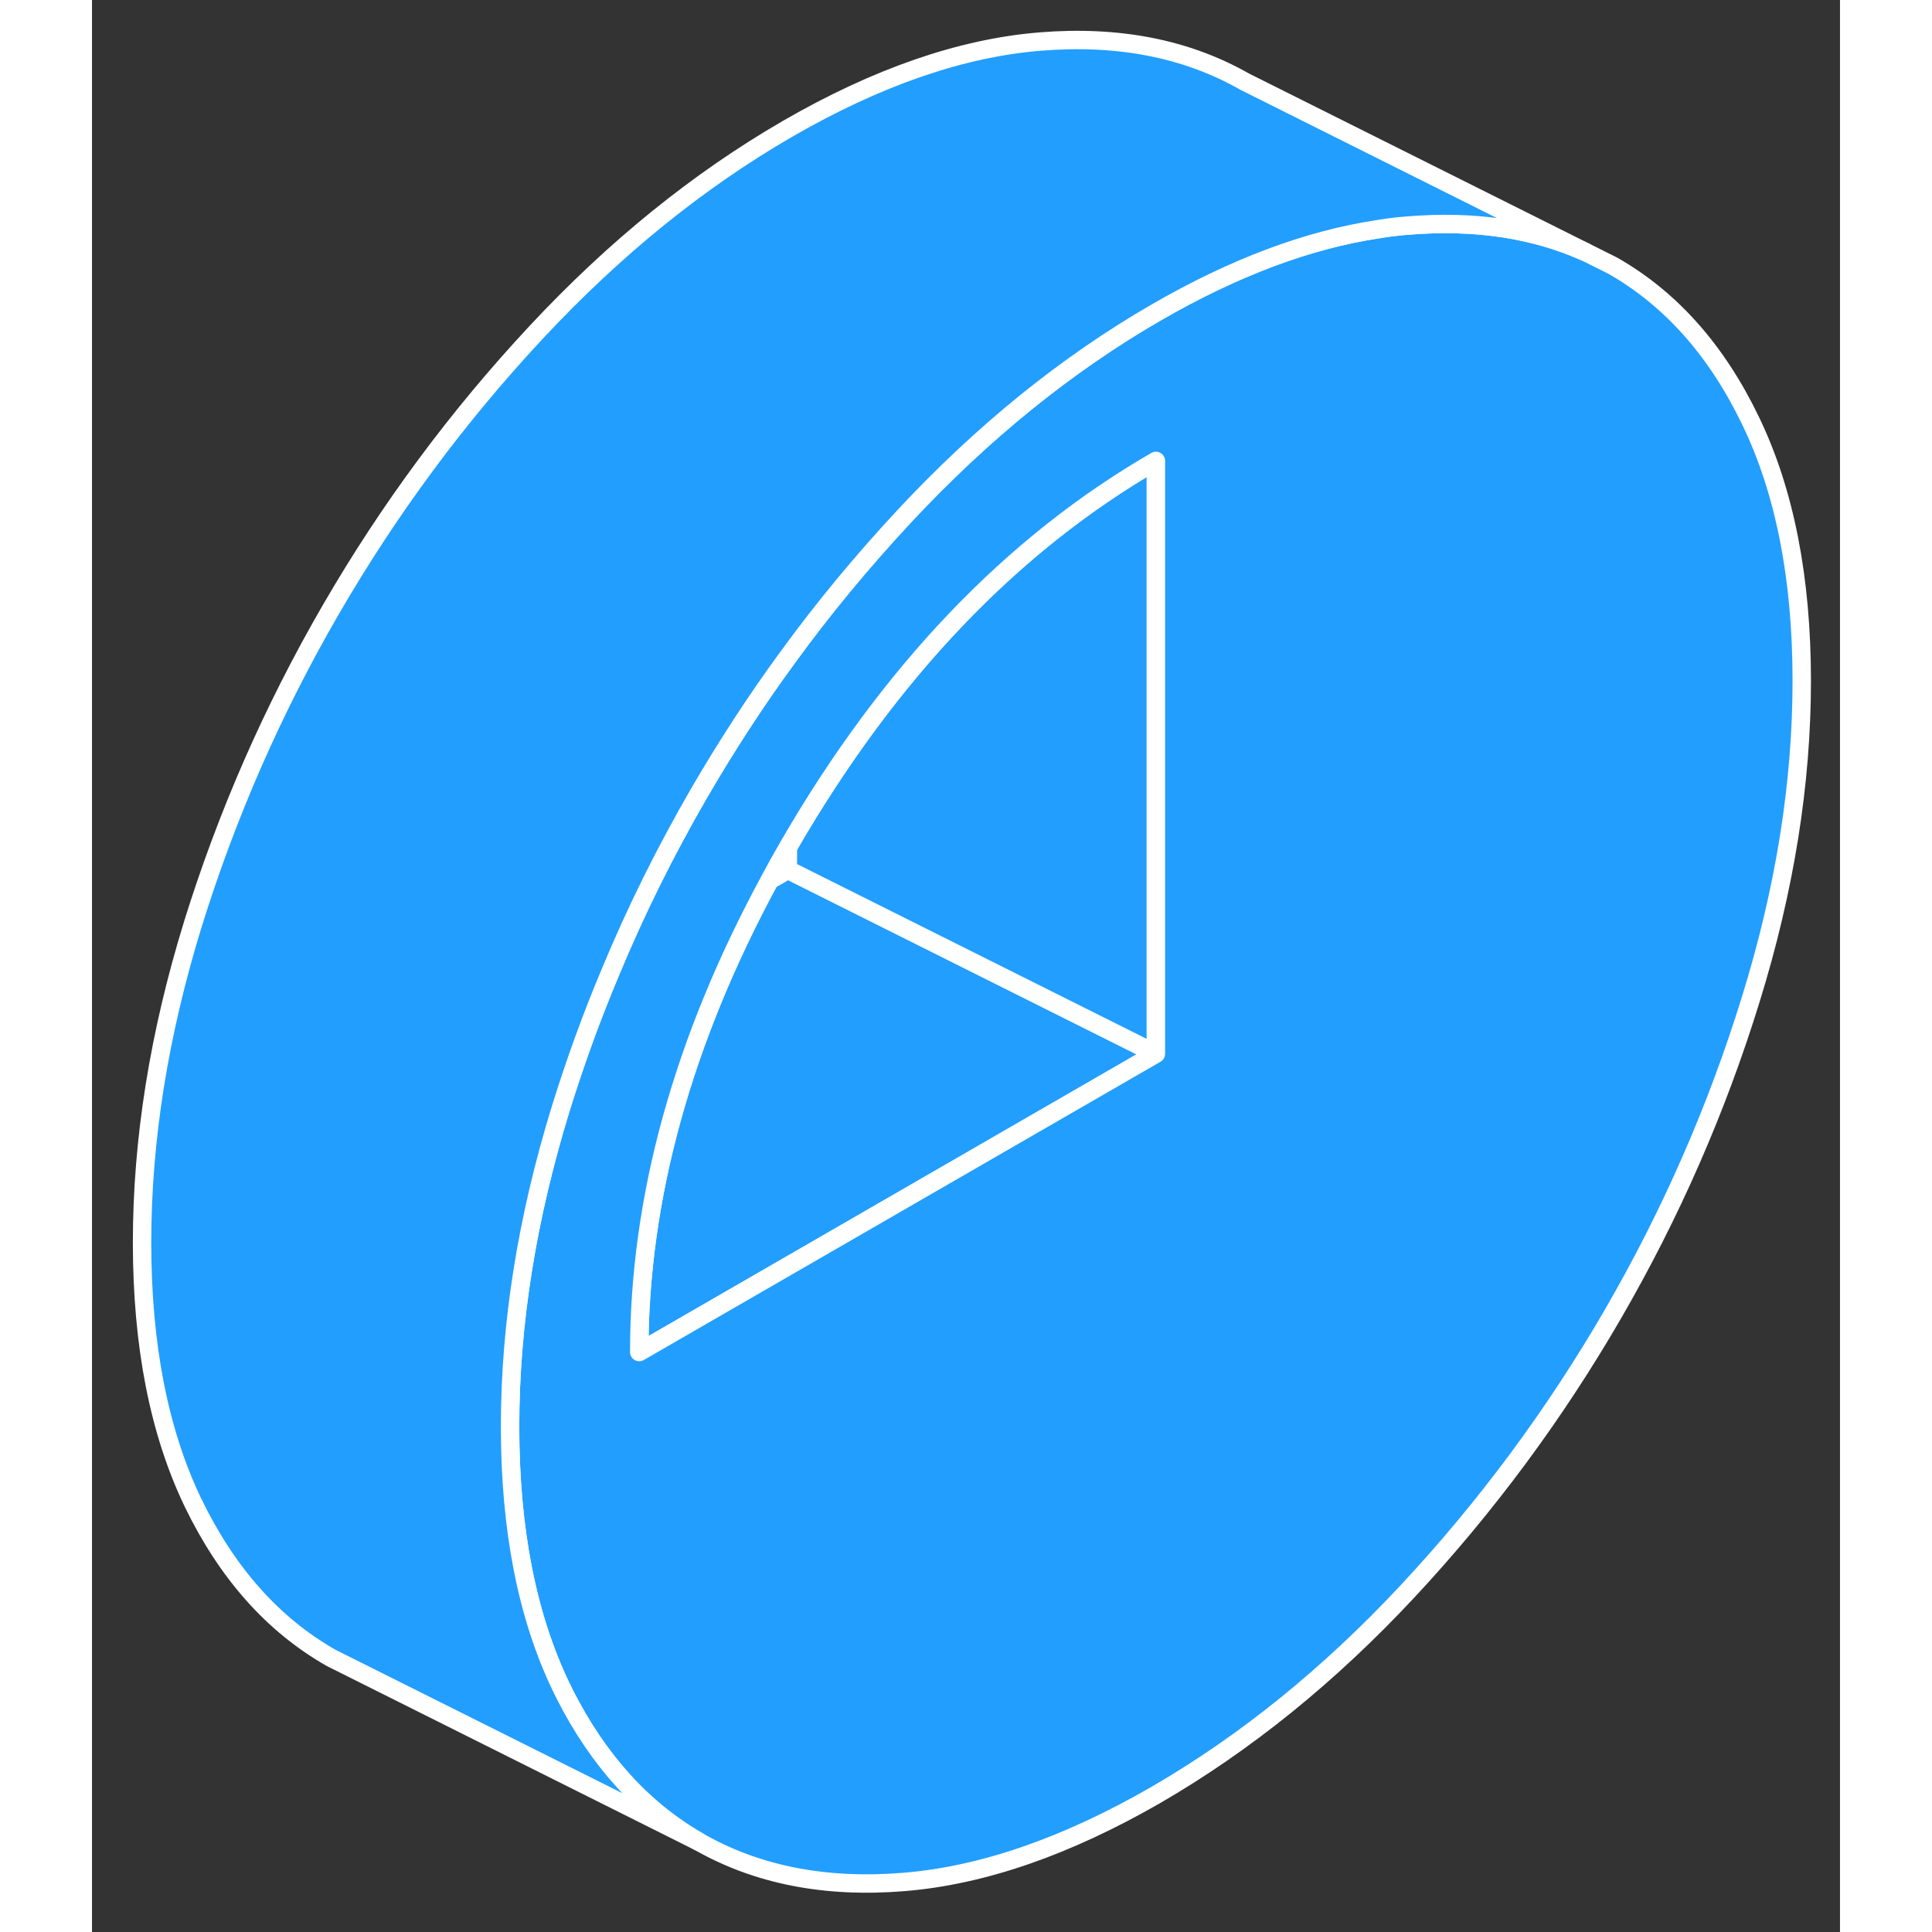 <svg width="48" height="48" viewBox="0 0 95 105" fill="#229EFF" xmlns="http://www.w3.org/2000/svg" stroke-width="1px" stroke-linecap="round" stroke-linejoin="round"><rect x="0" y="0" width="95" height="105" fill="#333333" stroke="none"/><path d="M57.82 57.27L29.74 73.48C29.74 65.11 32.1 56.57 36.82 47.85L37.82 47.27L57.82 57.27Z" stroke="white" stroke-linejoin="round"/><path d="M57.82 25.05V57.27L37.82 47.27V46.05C37.85 46 37.87 45.96 37.9 45.91C43.34 36.53 49.98 29.58 57.82 25.05Z" stroke="white" stroke-linejoin="round"/><path d="M90.151 22.89C88.311 19.06 85.811 16.24 82.651 14.44L81.171 13.7C78.361 12.44 75.131 11.96 71.511 12.26C70.991 12.3 70.461 12.36 69.931 12.45C66.111 13.02 62.071 14.53 57.821 16.99C52.961 19.8 48.401 23.49 44.131 28.07C41.871 30.5 39.761 33.04 37.821 35.71C36.081 38.08 34.481 40.55 32.991 43.11C31.161 46.27 29.551 49.51 28.171 52.84C27.151 55.26 26.261 57.72 25.481 60.23C23.641 66.2 22.721 71.96 22.721 77.53C22.721 83.1 23.641 87.81 25.481 91.65C25.551 91.8 25.631 91.95 25.701 92.1C27.531 95.7 29.961 98.37 32.991 100.1C36.151 101.9 39.861 102.63 44.131 102.28C48.401 101.93 52.961 100.35 57.821 97.55C62.671 94.74 67.241 91.05 71.511 86.47C75.781 81.89 79.491 76.88 82.651 71.43C85.811 65.98 88.311 60.27 90.151 54.31C92.001 48.34 92.921 42.58 92.921 37.01C92.921 31.44 92.001 26.73 90.151 22.89ZM57.821 57.27L29.741 73.48C29.741 65.11 32.101 56.57 36.821 47.85C37.141 47.25 37.471 46.65 37.821 46.05C37.851 46 37.871 45.96 37.901 45.91C43.341 36.53 49.981 29.58 57.821 25.05V57.27Z" stroke="white" stroke-linejoin="round"/><path d="M81.171 13.7C78.361 12.44 75.131 11.96 71.511 12.26C70.991 12.3 70.461 12.36 69.931 12.45C66.111 13.02 62.071 14.53 57.821 16.99C52.961 19.8 48.401 23.49 44.131 28.07C41.871 30.5 39.761 33.04 37.821 35.71C36.081 38.08 34.481 40.55 32.991 43.11C31.161 46.27 29.551 49.51 28.171 52.84C27.151 55.26 26.261 57.72 25.481 60.23C23.641 66.2 22.721 71.96 22.721 77.53C22.721 83.1 23.641 87.81 25.481 91.65C25.551 91.8 25.631 91.95 25.701 92.1C27.531 95.7 29.961 98.37 32.991 100.1L14.471 90.84L12.991 90.1C9.831 88.3 7.331 85.48 5.481 81.65C3.641 77.81 2.721 73.11 2.721 67.53C2.721 61.95 3.641 56.2 5.481 50.23C7.331 44.27 9.831 38.56 12.991 33.11C16.151 27.66 19.861 22.65 24.131 18.07C28.401 13.49 32.961 9.8 37.821 6.99C42.671 4.19 47.241 2.61 51.511 2.26C55.781 1.91 59.491 2.64 62.651 4.44L81.171 13.7Z" stroke="white" stroke-linejoin="round"/></svg>